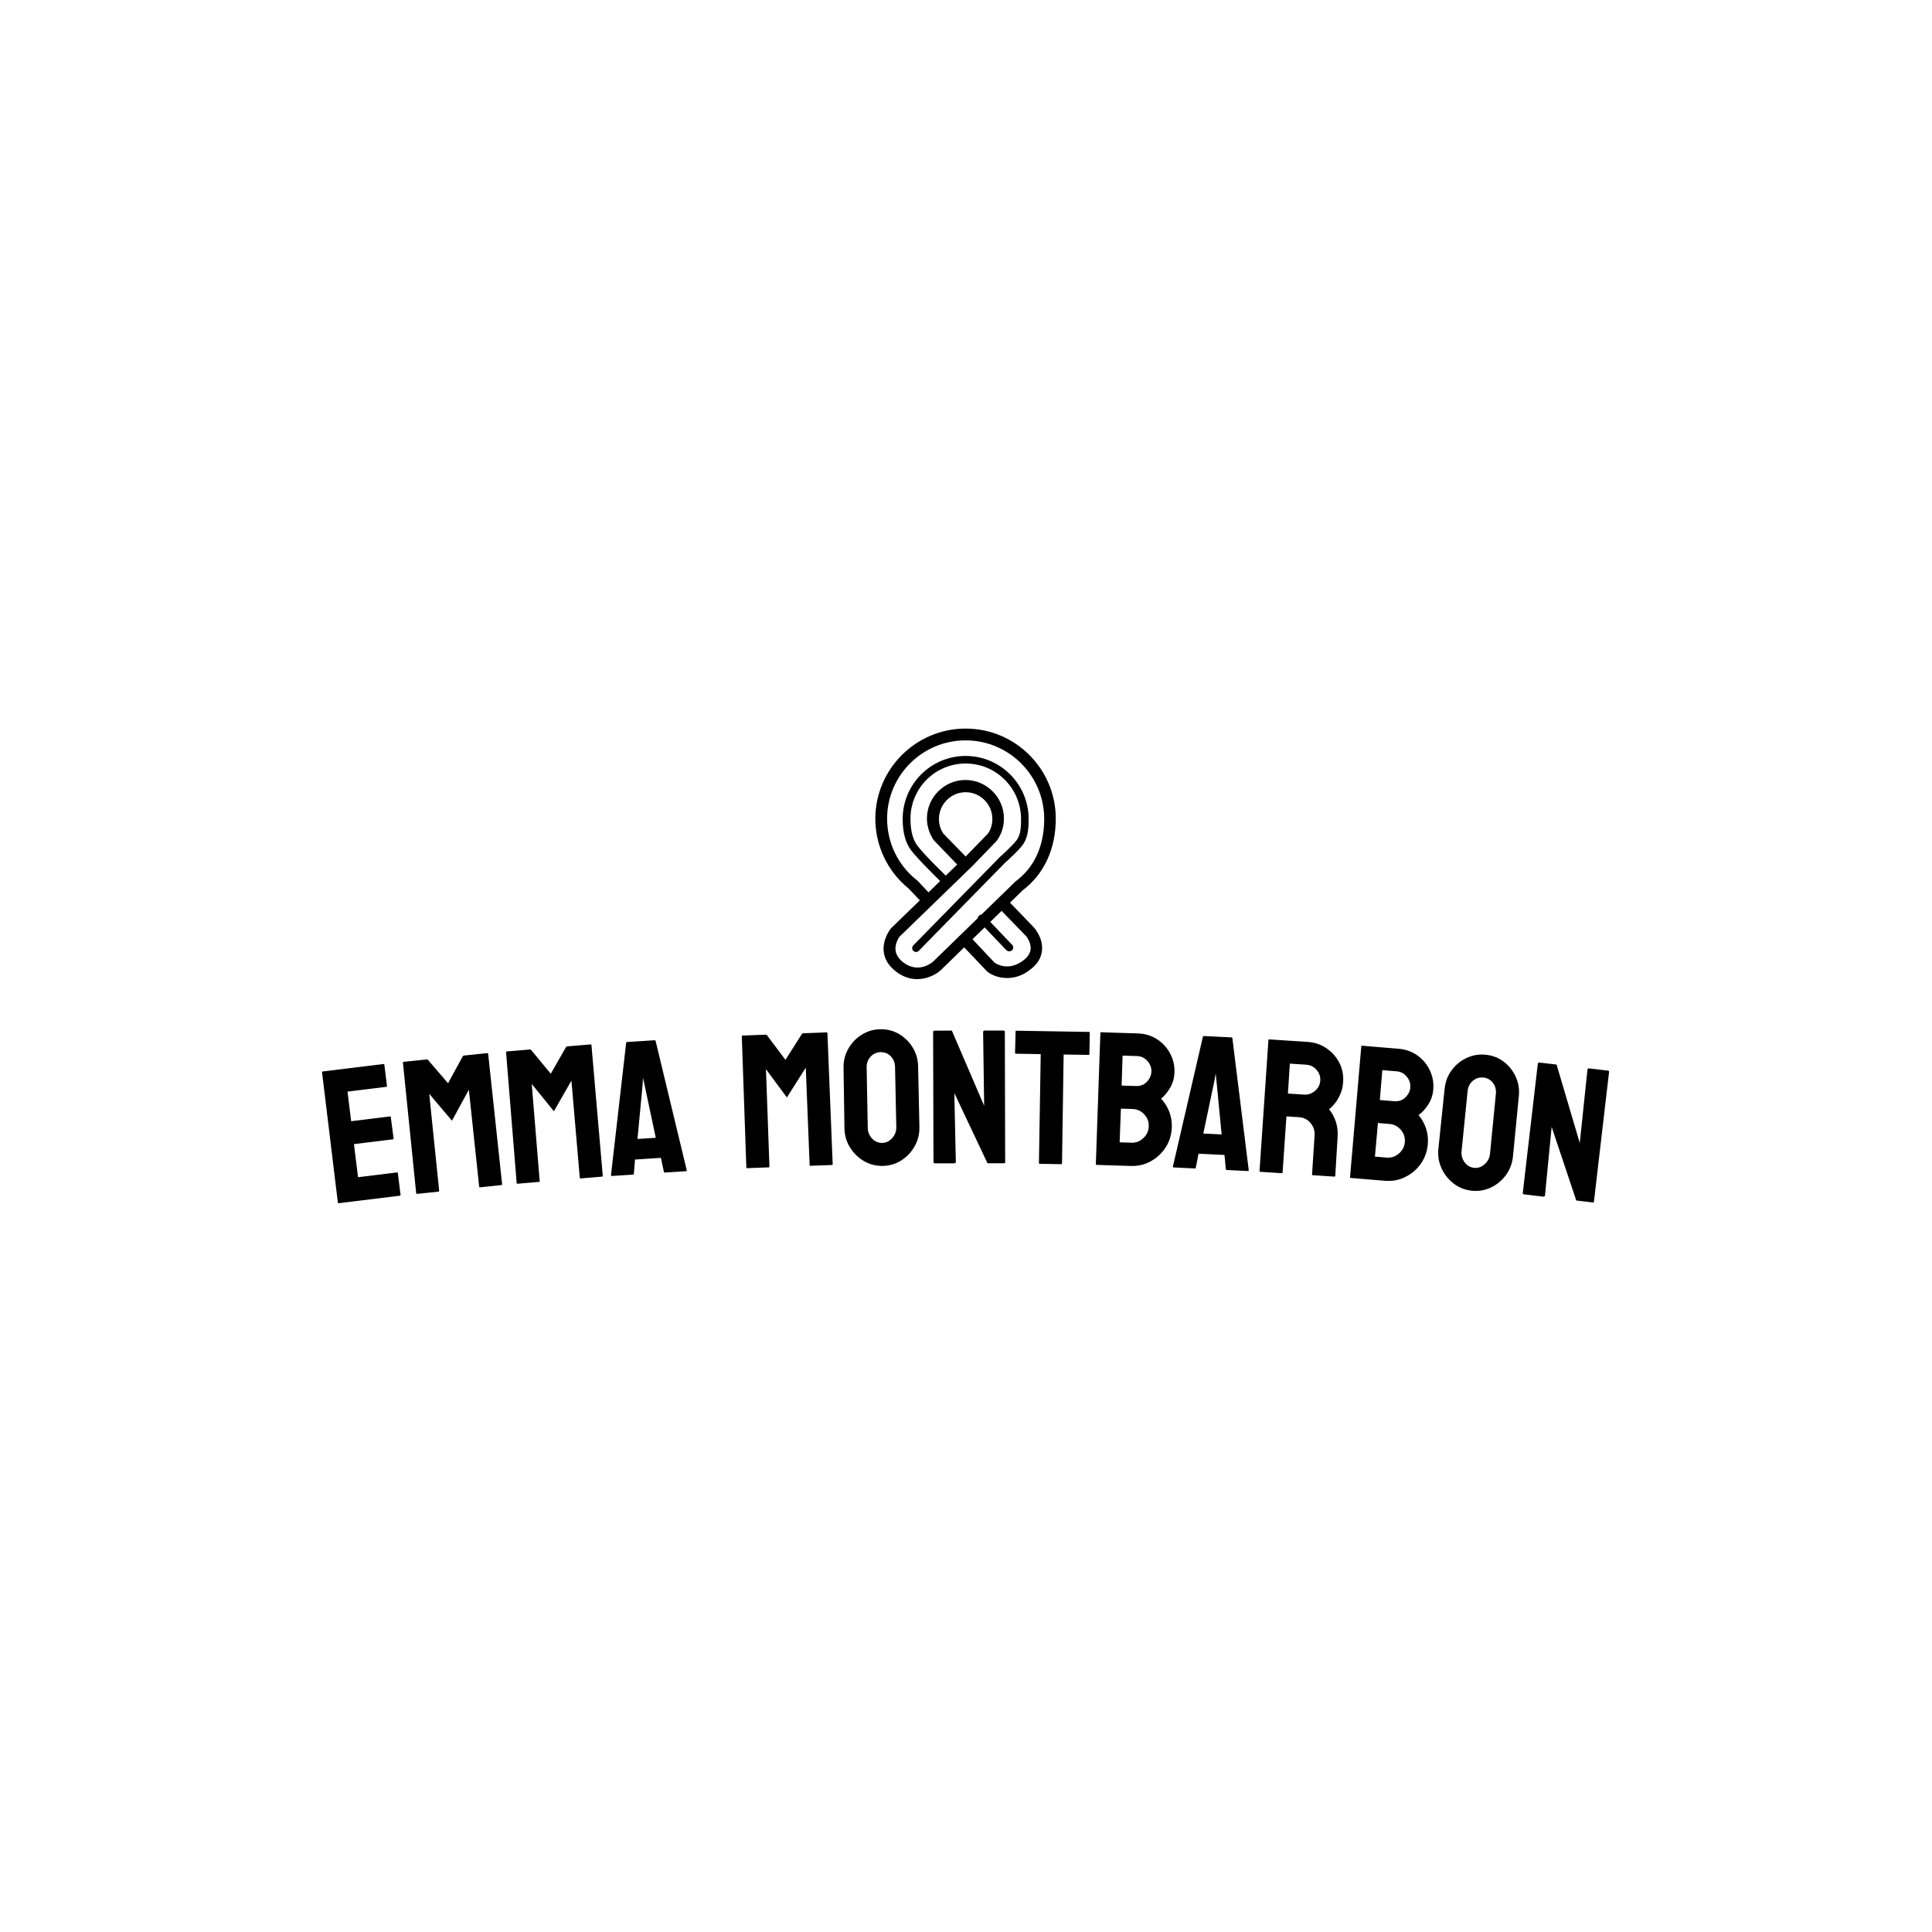 <svg xmlns="http://www.w3.org/2000/svg" version="1.1" xmlns:xlink="http://www.w3.org/1999/xlink" xmlns:svgjs="http://svgjs.dev/svgjs" width="1500" height="1500" viewBox="0 0 1500 1500"><rect width="1500" height="1500" fill="#ffffff"></rect><g transform="matrix(0.667,0,0,0.667,249.395,565.503)"><svg viewBox="0 0 396 146" data-background-color="#ffffff" preserveAspectRatio="xMidYMid meet" height="553" width="1500" xmlns="http://www.w3.org/2000/svg" xmlns:xlink="http://www.w3.org/1999/xlink"><g id="tight-bounds" transform="matrix(1,0,0,1,0.24,0.065)"><svg viewBox="0 0 395.52 145.87" height="145.87" width="395.52"><g><svg viewBox="0 0 395.52 145.87" height="145.87" width="395.52"><g transform="matrix(1,0,0,1,0,92.399)"><svg viewBox="0 0 395.52 53.471" height="53.471" width="395.52"><g id="textblocktransform"><svg viewBox="0 0 395.52 53.471" height="53.471" width="395.52" id="textblock"><g><svg viewBox="0 0 395.52 53.471" height="53.471" width="395.52"><g transform="matrix(1,0,0,1,0,0)"><svg width="395.52" viewBox="-0.087 -28.243 333.043 45.025" height="53.471" data-palette-color="#e1322b"><path d="M20.058 14.834v0l-15.841 1.945c-0.126 0.015-0.198-0.056-0.218-0.215v0l-4.083-33.653c-0.016-0.132 0.038-0.206 0.164-0.222v0l15.742-1.933c0.126-0.015 0.198 0.056 0.218 0.215v0l0.673 5.479c0.015 0.126-0.04 0.196-0.165 0.212v0l-10.045 1.233 0.941 7.663 10.045-1.234c0.126-0.015 0.196 0.04 0.211 0.166v0l0.731 5.542c0.015 0.126-0.04 0.196-0.165 0.212v0l-10.094 1.239 1.052 8.566 10.094-1.24c0.126-0.015 0.198 0.056 0.218 0.215v0l0.687 5.598c0.015 0.126-0.04 0.196-0.165 0.212zM30.043 13.782v0l-5.56 0.58c-0.126 0.013-0.197-0.06-0.214-0.219v0l-3.42-33.727c-0.014-0.133 0.042-0.205 0.168-0.219v0l5.988-0.625c0.133-0.014 0.252 0.041 0.358 0.164v0l5.161 5.996 3.781-6.93c0.079-0.142 0.191-0.221 0.337-0.236v0l6.017-0.628c0.146-0.015 0.226 0.043 0.24 0.176v0l3.609 33.707c0.017 0.159-0.038 0.245-0.164 0.259v0l-5.56 0.58c-0.126 0.013-0.197-0.06-0.213-0.219v0l-2.665-25.038-4.371 8.017-5.883-6.947 2.565 25.049c0.017 0.159-0.041 0.246-0.174 0.26zM56.053 11.263v0l-5.571 0.467c-0.126 0.011-0.196-0.064-0.209-0.223v0l-2.735-33.79c-0.011-0.133 0.046-0.205 0.172-0.215v0l5.999-0.503c0.133-0.011 0.251 0.046 0.356 0.17v0l5.038 6.1 3.92-6.851c0.082-0.141 0.196-0.217 0.342-0.23v0l6.029-0.506c0.146-0.012 0.225 0.048 0.236 0.181v0l2.925 33.774c0.013 0.159-0.043 0.244-0.17 0.255v0l-5.57 0.467c-0.126 0.011-0.196-0.064-0.209-0.223v0l-2.156-25.087-4.533 7.926-5.741-7.064 2.056 25.096c0.013 0.159-0.046 0.245-0.179 0.256zM74.686 9.503v0l3.923-34.224c0.025-0.135 0.1-0.207 0.227-0.215v0l7.145-0.462c0.126-0.008 0.211 0.053 0.252 0.185v0l8.052 33.45c0.024 0.159-0.038 0.243-0.184 0.253v0l-5.459 0.352c-0.16 0.01-0.251-0.064-0.275-0.223v0l-0.762-3.578-6.706 0.433-0.295 3.647c-0.01 0.161-0.084 0.246-0.224 0.254v0l-5.489 0.355c-0.126 0.008-0.195-0.068-0.205-0.227zM86.278-0.154l-2.909-13.701-0.407-1.808-0.102 1.84-1.322 13.975zM115.493 7.497v0l-5.586 0.209c-0.127 0.005-0.193-0.073-0.199-0.233v0l-1.17-33.879c-0.005-0.133 0.056-0.202 0.182-0.207v0l6.016-0.226c0.133-0.005 0.249 0.057 0.347 0.187v0l4.751 6.327 4.233-6.663c0.088-0.137 0.206-0.208 0.352-0.214v0l6.046-0.226c0.147-0.005 0.222 0.058 0.227 0.191v0l1.36 33.873c0.006 0.16-0.054 0.242-0.181 0.247v0l-5.586 0.209c-0.127 0.005-0.193-0.073-0.199-0.232v0l-0.993-25.161-4.895 7.709-5.408-7.323 0.893 25.165c0.006 0.16-0.058 0.242-0.19 0.247zM144.99 7.123v0c-1.746 0.032-3.368-0.388-4.864-1.261v0c-1.476-0.873-2.675-2.051-3.595-3.535-0.921-1.483-1.397-3.125-1.43-4.925v0l-0.237-15.638c-0.034-1.833 0.38-3.488 1.24-4.964v0c0.839-1.496 1.988-2.7 3.444-3.613 1.463-0.92 3.062-1.396 4.795-1.428v0c1.8-0.033 3.424 0.377 4.873 1.231v0c1.463 0.86 2.644 2.025 3.545 3.495 0.9 1.47 1.367 3.112 1.4 4.926v0l0.336 15.636c0.033 1.8-0.37 3.454-1.209 4.963v0c-0.859 1.523-2.01 2.747-3.453 3.674-1.443 0.927-3.058 1.406-4.845 1.439zM144.881 1.174v0c1-0.018 1.862-0.441 2.587-1.268 0.718-0.82 1.068-1.737 1.05-2.749v0l-0.326-15.637c-0.02-1.093-0.384-2.01-1.09-2.751-0.707-0.741-1.59-1.101-2.651-1.081v0c-1.006 0.018-1.866 0.404-2.579 1.157-0.706 0.746-1.049 1.683-1.029 2.809v0l0.287 15.638c0.02 1.073 0.397 1.993 1.13 2.76 0.741 0.767 1.614 1.141 2.621 1.122zM163.468 6.453v0l-4.94 0.007c-0.26 0-0.39-0.113-0.39-0.339v0l-0.095-33.61c0-0.26 0.129-0.39 0.389-0.391v0l4.46-0.006 8.356 19.439-0.265-19.06c0-0.26 0.146-0.39 0.439-0.39v0l4.89-0.007c0.193 0 0.29 0.13 0.291 0.39v0l0.085 33.66c0 0.193-0.08 0.29-0.24 0.29v0l-4.33 0.006-8.584-18.159 0.384 17.78c0 0.26-0.149 0.39-0.45 0.39zM191.202 6.673v0l-5.559-0.091c-0.147-0.002-0.219-0.084-0.216-0.244v0l0.463-28.146-6.409-0.106c-0.16-0.003-0.239-0.084-0.236-0.243v0l0.14-5.509c0.002-0.133 0.067-0.199 0.194-0.197v0l18.747 0.309c0.173 0.003 0.259 0.071 0.257 0.204v0l-0.091 5.509c-0.003 0.16-0.067 0.239-0.194 0.237v0l-6.479-0.107-0.423 28.147c-0.003 0.16-0.067 0.239-0.194 0.237zM209.178 7.138v0l-8.846-0.28c-0.127-0.004-0.187-0.086-0.182-0.246v0l1.175-33.88c0.004-0.133 0.07-0.198 0.196-0.194v0l9.485 0.301c1.852 0.059 3.517 0.562 4.995 1.509v0c1.451 0.946 2.576 2.176 3.375 3.689 0.806 1.513 1.181 3.136 1.126 4.868v0c-0.045 1.413-0.406 2.718-1.085 3.918-0.685 1.206-1.48 2.171-2.383 2.896v0c0.916 0.976 1.621 2.099 2.114 3.368 0.487 1.269 0.708 2.594 0.665 3.973v0c-0.061 1.912-0.572 3.64-1.535 5.184v0c-0.983 1.543-2.269 2.759-3.858 3.65-1.582 0.89-3.33 1.305-5.242 1.244zM210.821-21.304v0l-3.749-0.119-0.246 7.756 3.748 0.119c1.146 0.036 2.085-0.341 2.818-1.131 0.732-0.791 1.113-1.659 1.143-2.605v0c0.033-1.039-0.318-1.961-1.053-2.765-0.728-0.803-1.615-1.222-2.661-1.255zM209.646-7.604v0l-3.009-0.096-0.327 8.724 3.059 0.097c1.186 0.038 2.219-0.366 3.1-1.212 0.88-0.839 1.339-1.852 1.377-3.038v0c0.038-1.186-0.356-2.219-1.183-3.099-0.826-0.88-1.832-1.339-3.017-1.376zM220.098 7.266v0l7.757-33.563c0.04-0.132 0.123-0.194 0.249-0.188v0l7.152 0.347c0.127 0.006 0.203 0.077 0.23 0.212v0l4.229 34.145c0.006 0.16-0.065 0.237-0.212 0.23v0l-5.463-0.265c-0.16-0.008-0.242-0.092-0.248-0.253v0l-0.354-3.641-6.712-0.326-0.705 3.59c-0.028 0.159-0.112 0.235-0.251 0.228v0l-5.494-0.267c-0.127-0.006-0.186-0.089-0.178-0.249zM232.705-1.022l-1.346-13.942-0.201-1.842-0.308 1.818-2.89 13.736zM248.265 9.01v0l-5.578-0.362c-0.126-0.008-0.184-0.092-0.174-0.252v0l2.296-33.823c0.009-0.133 0.076-0.195 0.202-0.187v0l9.959 0.647c1.776 0.115 3.381 0.654 4.816 1.615v0c1.434 0.968 2.549 2.21 3.345 3.725 0.797 1.515 1.135 3.194 1.016 5.036v0c-0.078 1.204-0.335 2.283-0.771 3.237v0c-0.429 0.954-0.912 1.751-1.448 2.391-0.529 0.64-1.004 1.107-1.424 1.401v0c1.648 2.091 2.386 4.467 2.213 7.128v0l-0.606 10.102c-0.01 0.16-0.095 0.234-0.255 0.224v0l-5.578-0.362c-0.126-0.008-0.187-0.059-0.18-0.152v0l0.662-10.199c0.077-1.184-0.276-2.239-1.057-3.165-0.775-0.919-1.772-1.418-2.99-1.497v0l-3.243-0.21-0.99 14.476c-0.01 0.16-0.082 0.235-0.215 0.227zM254.587-19.07v0l-4.231-0.274-0.502 7.743 4.231 0.275c1.005 0.065 1.931-0.255 2.778-0.962 0.84-0.7 1.296-1.596 1.367-2.687v0c0.067-1.038-0.26-1.964-0.982-2.78-0.716-0.808-1.603-1.246-2.661-1.315zM274.925 10.97v0l-8.82-0.733c-0.126-0.01-0.183-0.095-0.169-0.255v0l2.905-33.775c0.011-0.133 0.08-0.194 0.206-0.184v0l9.458 0.786c1.847 0.153 3.484 0.741 4.911 1.762v0c1.4 1.019 2.461 2.305 3.181 3.857 0.727 1.552 1.019 3.192 0.876 4.919v0c-0.117 1.408-0.545 2.694-1.283 3.857-0.746 1.169-1.589 2.092-2.528 2.771v0c0.865 1.022 1.511 2.179 1.939 3.472 0.421 1.293 0.575 2.627 0.46 4.002v0c-0.158 1.907-0.758 3.606-1.798 5.099v0c-1.06 1.491-2.407 2.64-4.039 3.447-1.626 0.808-3.392 1.133-5.299 0.975zM278.02-17.351v0l-3.737-0.311-0.643 7.734 3.737 0.31c1.143 0.095 2.1-0.234 2.872-0.986 0.772-0.752 1.197-1.6 1.275-2.543v0c0.086-1.036-0.217-1.975-0.91-2.815-0.686-0.84-1.551-1.303-2.594-1.389zM276.146-3.73v0l-3-0.249-0.772 8.696 3.049 0.254c1.183 0.098 2.235-0.253 3.158-1.053 0.922-0.793 1.432-1.781 1.531-2.963v0c0.098-1.183-0.243-2.234-1.023-3.156-0.78-0.921-1.761-1.431-2.943-1.529zM297.46 13.544v0c-1.738-0.175-3.298-0.784-4.68-1.828v0c-1.363-1.042-2.413-2.354-3.152-3.936-0.739-1.582-1.018-3.268-0.837-5.059v0l1.616-15.556c0.184-1.824 0.79-3.418 1.818-4.782v0c1.011-1.386 2.293-2.446 3.848-3.181 1.562-0.741 3.205-1.024 4.93-0.85v0c1.791 0.18 3.355 0.78 4.693 1.799v0c1.351 1.027 2.386 2.324 3.106 3.89 0.72 1.567 0.989 3.252 0.808 5.057v0l-1.517 15.566c-0.18 1.791-0.776 3.386-1.788 4.785v0c-1.033 1.41-2.321 2.49-3.864 3.239-1.543 0.749-3.203 1.034-4.981 0.856zM298.056 7.624v0c0.995 0.1 1.901-0.217 2.719-0.953 0.81-0.729 1.266-1.598 1.368-2.606v0l1.527-15.565c0.11-1.088-0.143-2.041-0.757-2.861-0.614-0.819-1.449-1.282-2.504-1.387v0c-1.002-0.101-1.901 0.18-2.698 0.844-0.79 0.658-1.241 1.547-1.354 2.668v0l-1.567 15.561c-0.108 1.068 0.158 2.026 0.797 2.874 0.645 0.849 1.468 1.324 2.469 1.425zM315.888 15.066v0l-4.906-0.578c-0.258-0.03-0.374-0.158-0.348-0.383v0l3.884-33.385c0.03-0.258 0.175-0.372 0.433-0.342v0l4.429 0.522 5.997 20.291 1.992-18.957c0.03-0.258 0.191-0.37 0.482-0.336v0l4.857 0.572c0.192 0.023 0.273 0.163 0.242 0.422v0l-3.899 33.433c-0.023 0.192-0.113 0.279-0.272 0.26v0l-4.301-0.507-6.375-19.047-1.723 17.7c-0.03 0.258-0.195 0.37-0.492 0.335z" opacity="1" transform="matrix(1,0,0,1,0,0)" fill="#000000" class="wordmark-text-0" data-fill-palette-color="primary" id="text-0"></path></svg></g></svg></g></svg></g></svg></g><g transform="matrix(1,0,0,1,170.031,0)"><svg viewBox="0 0 55.459 77" height="77" width="55.459"><g><svg xmlns="http://www.w3.org/2000/svg" xml:space="preserve" viewBox="11.8 9.3 81.1 112.6" x="0" y="0" height="77" width="55.459" class="icon-icon-0" data-fill-palette-color="accent" id="icon-0"><path d="M71 121.4c-4 0-7.2-1.5-8.9-2.9l-0.3-0.3L50.2 106l3.8-3.6 11.4 12.1c0.9 0.6 6.3 4 12.9-1 2-1.5 3.1-3.2 3.3-5 0.3-3.2-2.1-6.1-2.2-6.1l-13.6-14 3.8-3.7 13.6 14.1c0.2 0.3 4.1 4.7 3.5 10.2q-0.45 5.1-5.4 8.7c-3.5 2.8-7.1 3.7-10.3 3.7" fill="#000000" data-fill-palette-color="accent"></path><path d="M72 109.4c-0.5 0-0.9-0.2-1.3-0.5l-12.4-13c-0.7-0.7-0.6-1.8 0.1-2.5s1.8-0.6 2.5 0.1l12.4 13c0.7 0.7 0.6 1.8-0.1 2.5-0.4 0.2-0.8 0.4-1.2 0.4M30.1 109.7c-0.4 0-0.9-0.2-1.2-0.5-0.7-0.7-0.7-1.8 0-2.5L67.8 67c1.8-1.6 6.5-6 7.7-7.8 1.7-2.5 1.8-6 1.8-9.4C77.2 36.1 66.1 25 52.4 25S27.6 36.1 27.6 49.8c0 5.3 1 9.2 3 12 3 4.1 14.2 14.9 14.3 15 0.7 0.7 0.7 1.8 0 2.5s-1.8 0.7-2.5 0C42 78.8 31 68.2 27.8 63.9c-2.5-3.4-3.7-8-3.7-14 0-15.6 12.7-28.3 28.3-28.3s28.3 12.7 28.3 28.3c0 3.9-0.2 8-2.4 11.3-1.6 2.5-7.5 7.8-8.2 8.4l-38.8 39.6c-0.3 0.3-0.8 0.5-1.2 0.5" fill="#000000" data-fill-palette-color="accent"></path><path d="M30.6 121.9c-3 0-6.2-0.9-9.5-3.4-3.2-2.5-5.1-5.4-5.5-8.8-0.7-5.5 2.8-10 2.9-10.2l0.2-0.3 13.1-12.7-5-5.3c-9.5-7.7-15-19.2-15-31.5C11.9 27.5 30 9.3 52.4 9.3s40.5 18.2 40.5 40.5c0 13.6-5.3 25-14.9 32.2l-36.6 35.7c-2.1 2-6.1 4.2-10.8 4.2m-8-19c-0.4 0.6-2.1 3.3-1.7 6.2 0.3 1.9 1.4 3.7 3.5 5.3 7 5.3 13.2-0.2 13.4-0.4l37-36c8.4-6.2 12.9-15.9 12.9-28.1 0-19.4-15.8-35.3-35.3-35.3S17.1 30.4 17.1 49.8c0 10.7 4.8 20.8 13.2 27.5l0.3 0.2 5.1 5.4 12.9-12.5-10.6-11c-1.9-2.9-3-6.2-3-9.7 0-9.5 7.8-17.3 17.3-17.3s17.3 7.8 17.3 17.3c0 3.5-1 6.8-3 9.7l-0.3 0.4-10.6 11z m19.7-46.5l10.1 10.4 10.1-10.4c1.3-1.9 1.9-4.2 1.9-6.5 0-6.6-5.4-12-12-12s-12 5.4-12 12c0 2.3 0.6 4.5 1.9 6.5" fill="#000000" data-fill-palette-color="accent"></path></svg></g></svg></g><g></g></svg></g><defs></defs></svg><rect width="395.52" height="145.87" fill="none" stroke="none" visibility="hidden"></rect></g></svg></g></svg>